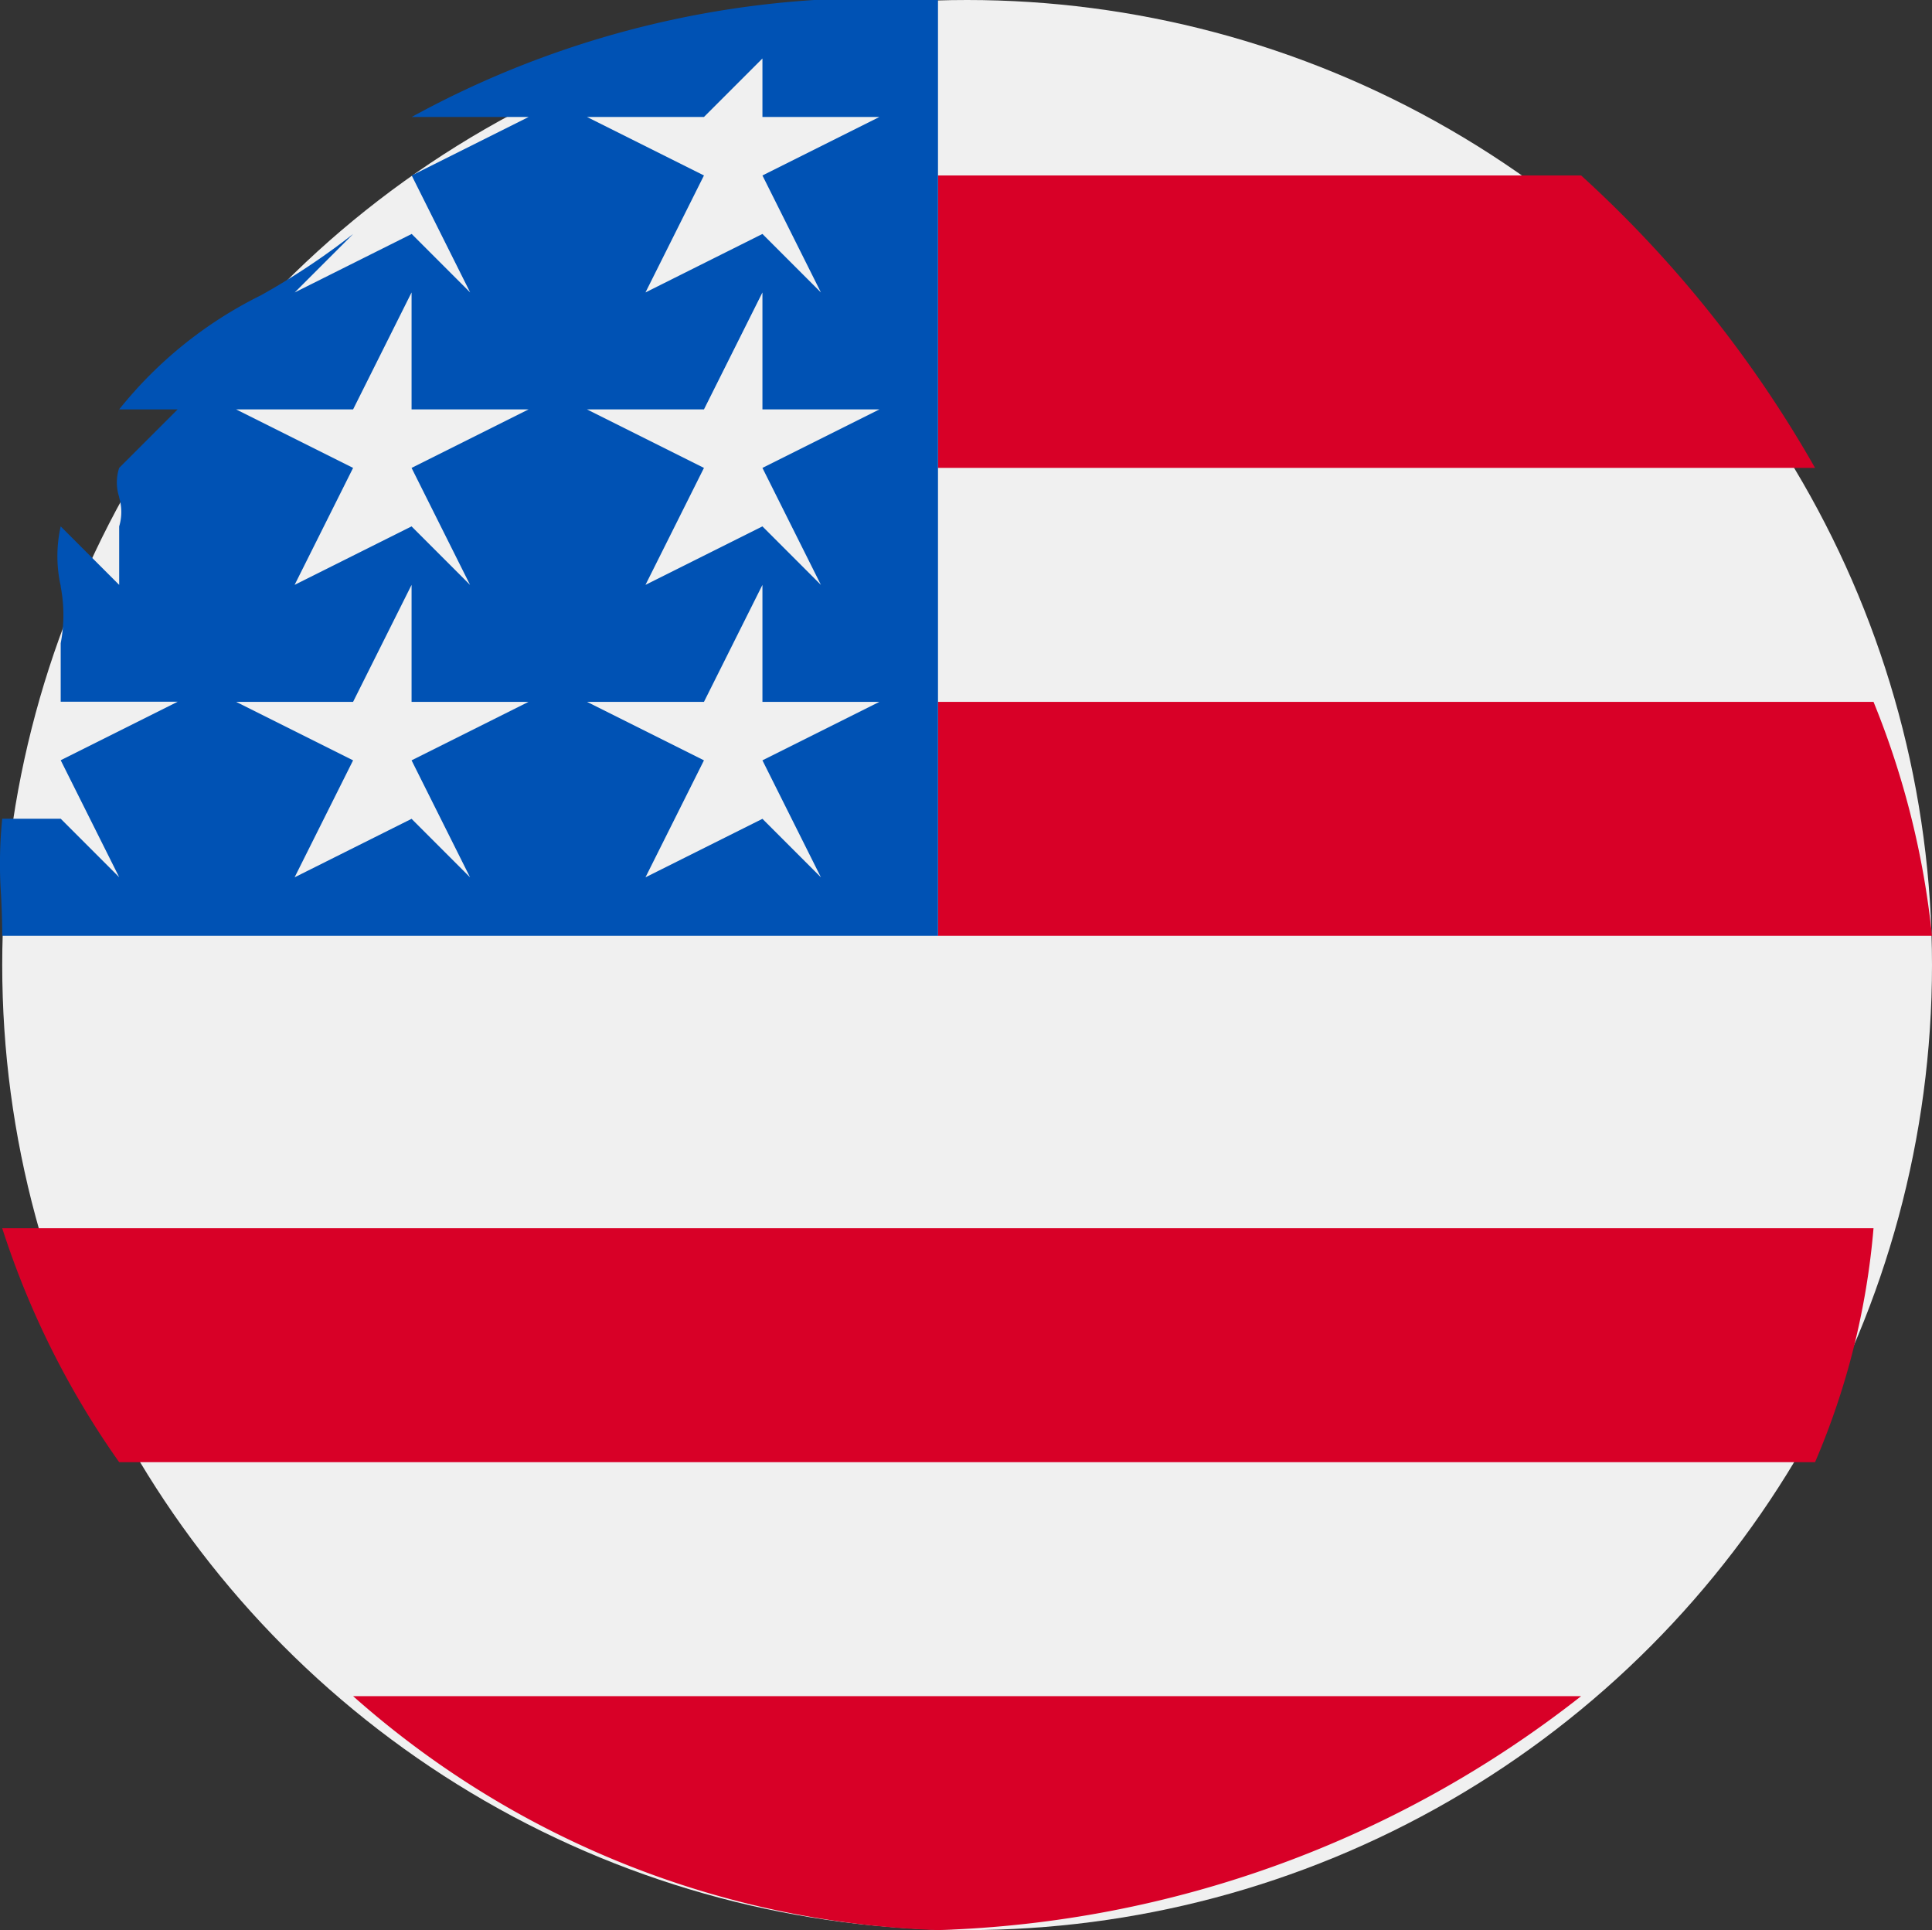 <svg id="united-states" xmlns="http://www.w3.org/2000/svg" width="16.519" height="16.5" viewBox="0 0 16.519 16.5">
  <rect x="0" y="0" width="16.519" height="16.5" fill="#333333" stroke="none"/>
  <circle id="Ellipse_25" data-name="Ellipse 25" cx="8.25" cy="8.25" r="8.25" transform="translate(0.019 0)" fill="#f0f0f0"/>
  <g id="Group_348" data-name="Group 348" transform="translate(-4526.981 -3380)">
    <path id="Path_1142" data-name="Path 1142" d="M4535,3388h8.5a7.266,7.266,0,0,0-.5-2h-8Z" fill="#d80027"/>
    <path id="Path_1143" data-name="Path 1143" d="M4535,3384h7.5a10.179,10.179,0,0,0-2-2.5H4535Z" fill="#d80027"/>
    <path id="Path_1144" data-name="Path 1144" d="M4535,3396.5a9.359,9.359,0,0,0,5.5-2H4530A7.941,7.941,0,0,0,4535,3396.5Z" fill="#d80027"/>
    <path id="Path_1145" data-name="Path 1145" d="M4528,3392.5h14.5a6.437,6.437,0,0,0,.5-2h-16A7.374,7.374,0,0,0,4528,3392.5Z" fill="#d80027"/>
  </g>
  <path id="Path_1146" data-name="Path 1146" d="M4535,3388h-8c0-.123-.005-.242-.01-.347a3.855,3.855,0,0,1,.01-.654h.5l.5.5-.5-1,1-.5h-1v-.5a1.279,1.279,0,0,0,0-.484v-.006a1.16,1.16,0,0,1,0-.509l.5.5v-.5a.427.427,0,0,0,0-.246v-.005h0a.4.4,0,0,1,0-.249l.5-.5h-.5a3.578,3.578,0,0,1,1.211-.975,6.112,6.112,0,0,0,.79-.525l-.5.5,1-.5.5.5-.5-1,1-.5h-1a8.26,8.26,0,0,1,4.5-1v8Zm-1.5-1h0l.5.5-.5-1,1-.5h-1v-1l-.5,1h-1l1,.5-.5,1,1-.5Zm-3,0h0l.5.5-.5-1,1-.5h-1v-1l-.5,1h-1l1,.5-.5,1,1-.5Zm3-2.5h0l.5.5-.5-1,1-.5h-1v-1l-.5,1h-1l1,.5-.5,1,1-.5Zm-3,0h0l.5.5-.5-1,1-.5h-1v-1l-.5,1h-1l1,.5-.5,1,1-.5Zm3-2.5h0l.5.5-.5-1,1-.5h-1v-.5l-.5.5h-1l1,.5-.5,1,1-.5Z" transform="translate(-4526.981 -3380)" fill="#0052b4"/>
</svg>
